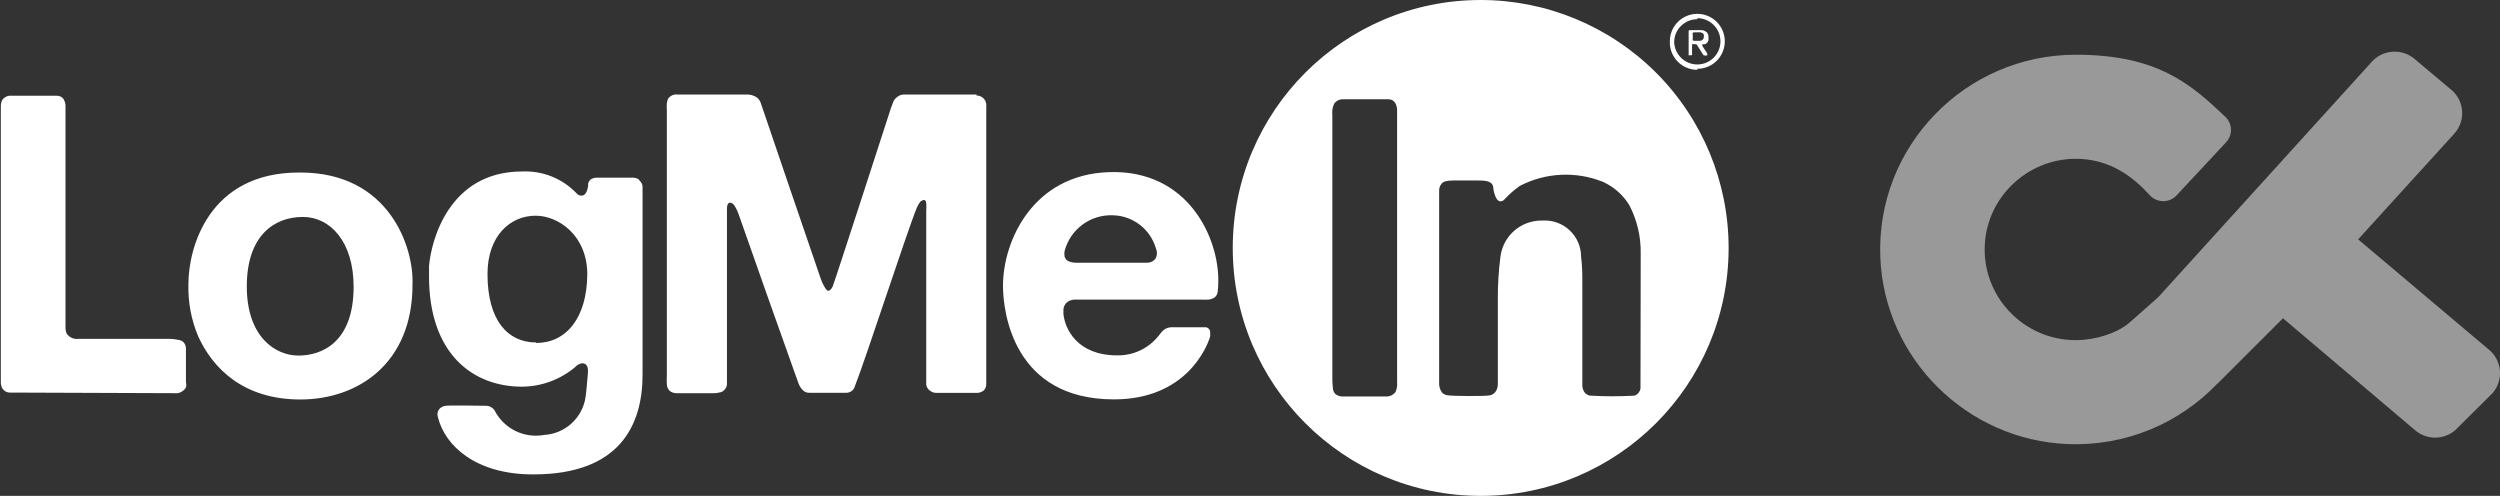 <?xml version="1.0" encoding="UTF-8"?>
<svg width="242px" height="48px" viewBox="0 0 242 48" version="1.1" xmlns="http://www.w3.org/2000/svg" xmlns:xlink="http://www.w3.org/1999/xlink">
    <rect x="0" y="0" width="242" height="48" fill="#333333" stroke="none"/>
    <!-- Generator: Sketch 52.3 (67297) - http://www.bohemiancoding.com/sketch -->
    <title>logo</title>
    <desc>Created with Sketch.</desc>
    <g id="Page-1" stroke="none" stroke-width="1" fill="none" fill-rule="evenodd">
        <g id="home" transform="translate(-30, -30)" fill="#FFFFFF">
            <g id="header">
                <g id="logo" transform="translate(30, 30)">
                    <path d="M228.268,23.171 L237.569,12.945 C238.723,11.678 238.563,9.705 237.222,8.638 L233.659,5.648 C232.425,4.666 230.634,4.816 229.582,5.99 L208.95,28.731 C208.95,28.731 207.262,30.256 206.109,31.247 C204.956,32.239 202.864,32.927 200.93,32.927 C195.887,32.927 191.82,28.689 192.132,23.601 C192.41,19.055 196.224,15.443 200.797,15.372 C204.347,15.316 206.634,17.292 208.096,18.896 C208.781,19.648 209.959,19.669 210.667,18.939 L215.465,13.795 C216.142,13.096 216.12,11.981 215.414,11.31 C212.044,8.106 208.83,5.298 200.93,5.298 C190.244,5.298 181.597,14.161 182.014,24.894 C182.396,34.69 190.377,42.624 200.214,42.987 C205.874,43.196 211.014,40.915 214.616,37.16 L214.624,37.165 L220.991,30.809 L233.81,41.669 C235.058,42.712 236.918,42.561 237.98,41.33 L241.281,38.052 C242.393,36.764 242.192,34.811 240.841,33.773 L228.268,23.171 Z" id="CX-logo" opacity="0.5"></path>
                    <path d="M163.45,5.29 C163.45,5.29 163.45,5.29 163.45,5.35 L163.54,5.35 L163.64,5.35 L163.74,5.35 C163.764,5.338 163.782,5.316 163.79,5.29 C163.805,5.255 163.805,5.215 163.79,5.18 L163.79,4.4 C163.783,4.36 163.783,4.32 163.79,4.28 C163.808,4.267 163.832,4.267 163.85,4.28 L163.94,4.28 L164.1,4.28 C164.129,4.271 164.161,4.271 164.19,4.28 C164.239,4.311 164.278,4.356 164.3,4.41 L164.4,4.56 L164.78,5.16 C164.809,5.196 164.833,5.237 164.85,5.28 C164.875,5.315 164.905,5.345 164.94,5.37 L164.99,5.37 L165.05,5.37 C165.086,5.38 165.124,5.38 165.16,5.37 L165.26,5.37 C165.28,5.336 165.28,5.294 165.26,5.26 C165.264,5.23 165.264,5.2 165.26,5.17 L165.2,5.08 L164.83,4.51 L164.78,4.43 L164.78,4.35 C164.78,4.35 164.78,4.35 164.78,4.35 C164.78,4.35 164.78,4.35 164.78,4.35 C164.787,4.321 164.805,4.296 164.83,4.28 C164.856,4.275 164.884,4.275 164.91,4.28 L165,4.28 L165.08,4.28 C165.147,4.235 165.207,4.181 165.26,4.12 C165.316,4.056 165.357,3.981 165.38,3.9 C165.384,3.857 165.384,3.813 165.38,3.77 C165.39,3.724 165.39,3.676 165.38,3.63 L165.38,3.57 L165.38,3.46 C165.353,3.354 165.309,3.252 165.25,3.16 C165.215,3.117 165.171,3.082 165.12,3.06 C165.01,2.977 164.878,2.928 164.74,2.92 L164.24,2.92 L163.54,2.92 C163.506,2.927 163.477,2.949 163.46,2.98 C163.46,2.98 163.46,3.03 163.46,3.07 L163.46,5.23 C163.46,5.23 163.46,5.29 163.46,5.32 C163.454,5.346 163.454,5.374 163.46,5.4 L163.45,5.29 Z M163.85,3.39 C163.844,3.367 163.844,3.343 163.85,3.32 L163.85,3.25 C163.845,3.234 163.845,3.216 163.85,3.2 C163.85,3.2 163.85,3.2 163.85,3.2 C163.873,3.169 163.904,3.145 163.94,3.13 L164.29,3.13 C164.383,3.12 164.477,3.12 164.57,3.13 C164.646,3.139 164.72,3.159 164.79,3.19 C164.852,3.228 164.901,3.284 164.93,3.35 C164.939,3.393 164.939,3.437 164.93,3.48 C164.94,3.533 164.94,3.587 164.93,3.64 C164.914,3.698 164.886,3.752 164.85,3.8 C164.821,3.841 164.783,3.875 164.74,3.9 L164.57,3.95 L164.37,3.95 L164,3.95 C163.946,3.955 163.894,3.932 163.86,3.89 C163.841,3.828 163.841,3.762 163.86,3.7 L163.86,3.39 L163.85,3.39 Z M29.08,16.7 L28.94,16.7 C20.17,16.7 18.24,24.03 18.24,27.47 C18.185,29.219 18.51,30.958 19.19,32.57 C20.59,35.63 23.53,38.67 29.08,38.67 C34.63,38.67 39.93,35.2 39.93,27.57 C39.93,27.57 39.93,27.57 39.93,27.51 C40.07,24 37.72,16.7 29.08,16.7 Z M28.89,34.42 C26.64,34.42 23.89,32.6 23.89,27.72 C23.89,22.84 26.51,21 29.32,21 C31.97,21 34.23,23.4 34.23,27.75 C34.23,33.23 31.06,34.42 28.89,34.42 Z M61.89,17.42 C61.728,17.282 61.523,17.204 61.31,17.2 C61.08,17.2 57.97,17.2 57.74,17.2 C57.533,17.203 57.332,17.266 57.16,17.38 C57.052,17.485 56.973,17.616 56.93,17.76 C56.93,17.85 56.93,17.91 56.93,18.02 C56.85,18.51 56.68,18.9 56.33,18.94 C56.124,18.955 55.925,18.865 55.8,18.7 C54.429,17.271 52.508,16.506 50.53,16.6 C43.44,16.6 41.73,23.33 41.53,25.76 C41.53,25.76 41.53,26.43 41.53,26.76 C41.53,34.21 45.73,37.43 50.53,37.43 C52.411,37.417 54.228,36.748 55.67,35.54 C55.726,35.475 55.79,35.418 55.86,35.37 C55.938,35.301 56.03,35.25 56.13,35.22 C56.286,35.149 56.464,35.149 56.62,35.22 C56.9,35.38 56.95,35.72 56.9,36.22 C56.9,36.22 56.74,38.14 56.69,38.39 C56.412,40.422 54.738,41.976 52.69,42.1 C50.725,42.464 48.757,41.486 47.86,39.7 C47.673,39.438 47.372,39.281 47.05,39.28 C46.92,39.28 43.39,39.22 43.13,39.28 C42.885,39.312 42.661,39.433 42.5,39.62 C42.338,39.85 42.3,40.146 42.4,40.41 C43.07,43.15 46.07,45.92 51.55,45.92 L51.66,45.92 C59.96,45.92 62.2,41.18 62.2,36.28 C62.2,36.28 62.2,18.35 62.2,18.04 C62.178,17.816 62.066,17.61 61.89,17.47 L61.89,17.42 Z M51.89,33.15 C49.17,33.15 47.19,31.04 47.19,26.53 C47.19,22.79 49.42,20.88 51.85,20.88 C54.03,20.88 56.85,22.76 56.85,26.57 C56.81,30.81 54.79,33.2 51.89,33.2 L51.89,33.15 Z M94.53,9.15 L87.53,9.15 C87.303,9.143 87.081,9.214 86.9,9.35 C86.699,9.473 86.544,9.66 86.46,9.88 L86.22,10.53 C86.08,10.96 80.67,27.67 80.6,27.74 C80.47,28 80.32,28.15 80.16,28.15 C80,28.15 79.64,27.59 79.37,26.75 C79.21,26.32 73.74,10.28 73.66,10.02 C73.596,9.784 73.455,9.577 73.26,9.43 C72.965,9.233 72.615,9.135 72.26,9.15 C71.82,9.15 65.54,9.15 65.48,9.15 C65.428,9.131 65.372,9.131 65.32,9.15 C65.059,9.192 64.825,9.336 64.67,9.55 C64.61,9.701 64.569,9.859 64.55,10.02 C64.534,10.23 64.534,10.44 64.55,10.65 L64.55,36.34 C64.535,36.63 64.535,36.92 64.55,37.21 C64.559,37.448 64.659,37.674 64.83,37.84 C65.005,37.976 65.219,38.053 65.44,38.06 L69,38.06 C69.202,38.075 69.405,38.055 69.6,38 C69.851,37.981 70.077,37.843 70.21,37.63 C70.325,37.482 70.382,37.297 70.37,37.11 C70.37,36.89 70.37,20.32 70.37,20.11 C70.37,19.9 70.47,19.59 70.7,19.62 C70.772,19.63 70.841,19.658 70.9,19.7 C70.958,19.741 71.012,19.788 71.06,19.84 C71.245,20.132 71.396,20.444 71.51,20.77 C71.51,20.82 77.22,36.96 77.3,37.13 C77.51,37.63 77.84,38.02 78.3,38.02 L82,38.02 C82.365,37.985 82.669,37.725 82.76,37.37 C83.9,34.45 87.76,22.52 88.76,20.08 C88.851,19.869 88.969,19.671 89.11,19.49 C89.16,19.49 89.36,19.33 89.44,19.35 C89.52,19.37 89.63,19.42 89.66,19.64 C89.68,19.92 89.68,20.2 89.66,20.48 C89.66,20.73 89.66,36.41 89.66,36.41 L89.66,37.1 C89.648,37.287 89.705,37.472 89.82,37.62 C90.04,37.906 90.39,38.061 90.75,38.03 L94.6,38.03 C94.821,38.023 95.035,37.946 95.21,37.81 C95.382,37.646 95.476,37.417 95.47,37.18 C95.47,36.9 95.47,10.74 95.47,10.29 C95.511,9.925 95.335,9.569 95.02,9.38 C94.873,9.29 94.702,9.245 94.53,9.25 L94.53,9.15 Z M164.3,6.66 C165.769,6.66 166.96,5.469 166.96,4 C166.96,2.531 165.769,1.34 164.3,1.34 C162.831,1.34 161.64,2.531 161.64,4 C161.613,4.723 161.881,5.425 162.383,5.946 C162.885,6.467 163.577,6.761 164.3,6.76 L164.3,6.66 Z M164.3,1.76 C165.537,1.76 166.54,2.763 166.54,4 C166.54,5.237 165.537,6.24 164.3,6.24 C163.063,6.24 162.06,5.237 162.06,4 C162.114,2.802 163.101,1.859 164.3,1.86 L164.3,1.76 Z M17.78,33.14 C17.643,33.004 17.463,32.919 17.27,32.9 C16.997,32.84 16.719,32.806 16.44,32.8 C16.14,32.8 8.14,32.8 7.57,32.8 C7.123,32.856 6.683,32.65 6.44,32.27 C6.383,32.119 6.349,31.961 6.34,31.8 C6.34,31.63 6.34,31.45 6.34,31.26 L6.34,30.85 C6.331,30.677 6.331,30.503 6.34,30.33 C6.34,30.13 6.34,29.85 6.34,29.64 L6.34,10.32 C6.351,10.055 6.281,9.794 6.14,9.57 C5.99,9.375 5.756,9.264 5.51,9.27 C5.22,9.27 1.06,9.27 0.87,9.27 C0.609,9.312 0.375,9.456 0.22,9.67 C0.134,9.848 0.086,10.042 0.08,10.24 C0.08,10.48 0.08,36.73 0.08,36.99 C0.076,37.211 0.131,37.428 0.24,37.62 C0.383,37.834 0.614,37.973 0.87,38 C1.15,38 16.73,38.06 17.01,38.06 C17.222,38.077 17.434,38.021 17.61,37.9 C17.79,37.796 17.933,37.639 18.02,37.45 C18.043,37.3 18.036,37.147 18,37 C18,36.81 18,34 18,33.76 C18.005,33.533 17.926,33.313 17.78,33.14 Z M107.4,16.66 C99.96,16.88 97.09,23.35 97.09,27.66 C97.09,30.21 98.09,38.66 107.83,38.66 C114.92,38.66 116.83,33.46 117.08,32.78 C117.143,32.628 117.164,32.462 117.14,32.3 C117.152,32.237 117.152,32.173 117.14,32.11 C117.122,31.884 116.945,31.703 116.72,31.68 L113.31,31.68 C112.963,31.711 112.644,31.885 112.43,32.16 C112.34,32.26 112.23,32.41 112.14,32.52 C111.171,33.734 109.693,34.429 108.14,34.4 C104.22,34.4 103.08,31.78 102.94,30.4 C102.94,30.3 102.94,30.2 102.94,30.1 C102.908,29.667 103.158,29.264 103.56,29.1 C103.7,29.041 103.849,29.007 104,29 C104.18,29 115.88,29 116.19,29 C116.46,29.016 116.73,29.016 117,29 C117.211,28.974 117.413,28.899 117.59,28.78 C117.749,28.647 117.85,28.457 117.87,28.25 C117.915,27.919 117.935,27.584 117.93,27.25 C118,23.09 115.06,16.43 107.4,16.66 Z M111.82,25.08 C111.615,25.322 111.307,25.452 110.99,25.43 L104.2,25.43 C103.889,25.445 103.581,25.372 103.31,25.22 C103.18,25.12 103.089,24.979 103.05,24.82 C103.02,24.651 103.02,24.479 103.05,24.31 C103.601,22.185 105.567,20.737 107.76,20.84 C109.697,20.898 111.373,22.205 111.9,24.07 C112.046,24.398 112.016,24.779 111.82,25.08 Z M143.33,0 C130.075,0 119.33,10.745 119.33,24 C119.33,37.255 130.075,48 143.33,48 C156.585,48 167.33,37.255 167.33,24 C167.33,17.635 164.801,11.53 160.301,7.029 C155.8,2.529 149.695,0 143.33,0 Z M135.09,37.94 C134.9,38.201 134.603,38.363 134.28,38.38 C133.88,38.38 130.14,38.38 129.88,38.38 C129.655,38.361 129.44,38.277 129.26,38.14 C129.108,37.973 129.022,37.756 129.02,37.53 C128.988,37.248 128.971,36.964 128.97,36.68 C128.97,36.68 128.97,11.68 128.97,11.13 C128.925,10.754 128.987,10.372 129.15,10.03 C129.322,9.787 129.593,9.633 129.89,9.61 C129.96,9.61 134.14,9.61 134.41,9.61 C134.65,9.605 134.877,9.717 135.02,9.91 C135.162,10.127 135.239,10.38 135.24,10.64 C135.24,10.94 135.24,36.57 135.24,37 C135.271,37.321 135.22,37.645 135.09,37.94 Z M158.8,37.39 C158.843,37.795 158.597,38.175 158.21,38.3 C156.788,38.38 155.362,38.38 153.94,38.3 C153.706,38.27 153.496,38.143 153.36,37.95 C153.244,37.763 153.178,37.55 153.17,37.33 C153.17,37.07 153.17,27.63 153.17,27.63 C153.17,26.63 153.17,25.71 153.05,24.86 C153.052,23.892 152.653,22.965 151.949,22.301 C151.244,21.636 150.297,21.292 149.33,21.35 C147.261,21.289 145.487,22.815 145.24,24.87 C145.068,26.196 144.985,27.533 144.99,28.87 L144.99,37.13 C144.998,37.34 144.957,37.549 144.87,37.74 C144.758,38.016 144.513,38.216 144.22,38.27 C143.81,38.37 140.51,38.34 140.22,38.27 C139.972,38.268 139.737,38.163 139.57,37.98 C139.372,37.686 139.28,37.333 139.31,36.98 C139.31,36.52 139.31,18.64 139.31,18.4 C139.316,18.177 139.397,17.962 139.54,17.79 C139.7,17.57 140.06,17.47 140.69,17.47 L142.99,17.47 C143.64,17.47 144.44,17.47 144.54,18.09 C144.54,18.24 144.71,19.48 145.24,19.49 C145.397,19.488 145.545,19.415 145.64,19.29 C146.085,18.811 146.577,18.379 147.11,18 C149.613,16.696 152.562,16.553 155.18,17.61 C156.239,18.093 157.127,18.884 157.73,19.88 C158.472,21.316 158.846,22.914 158.82,24.53 C158.82,25 158.81,36.92 158.8,37.39 Z" id="LMI-logo" fill-rule="nonzero"></path>
                </g>
            </g>
        </g>
    </g>
</svg>